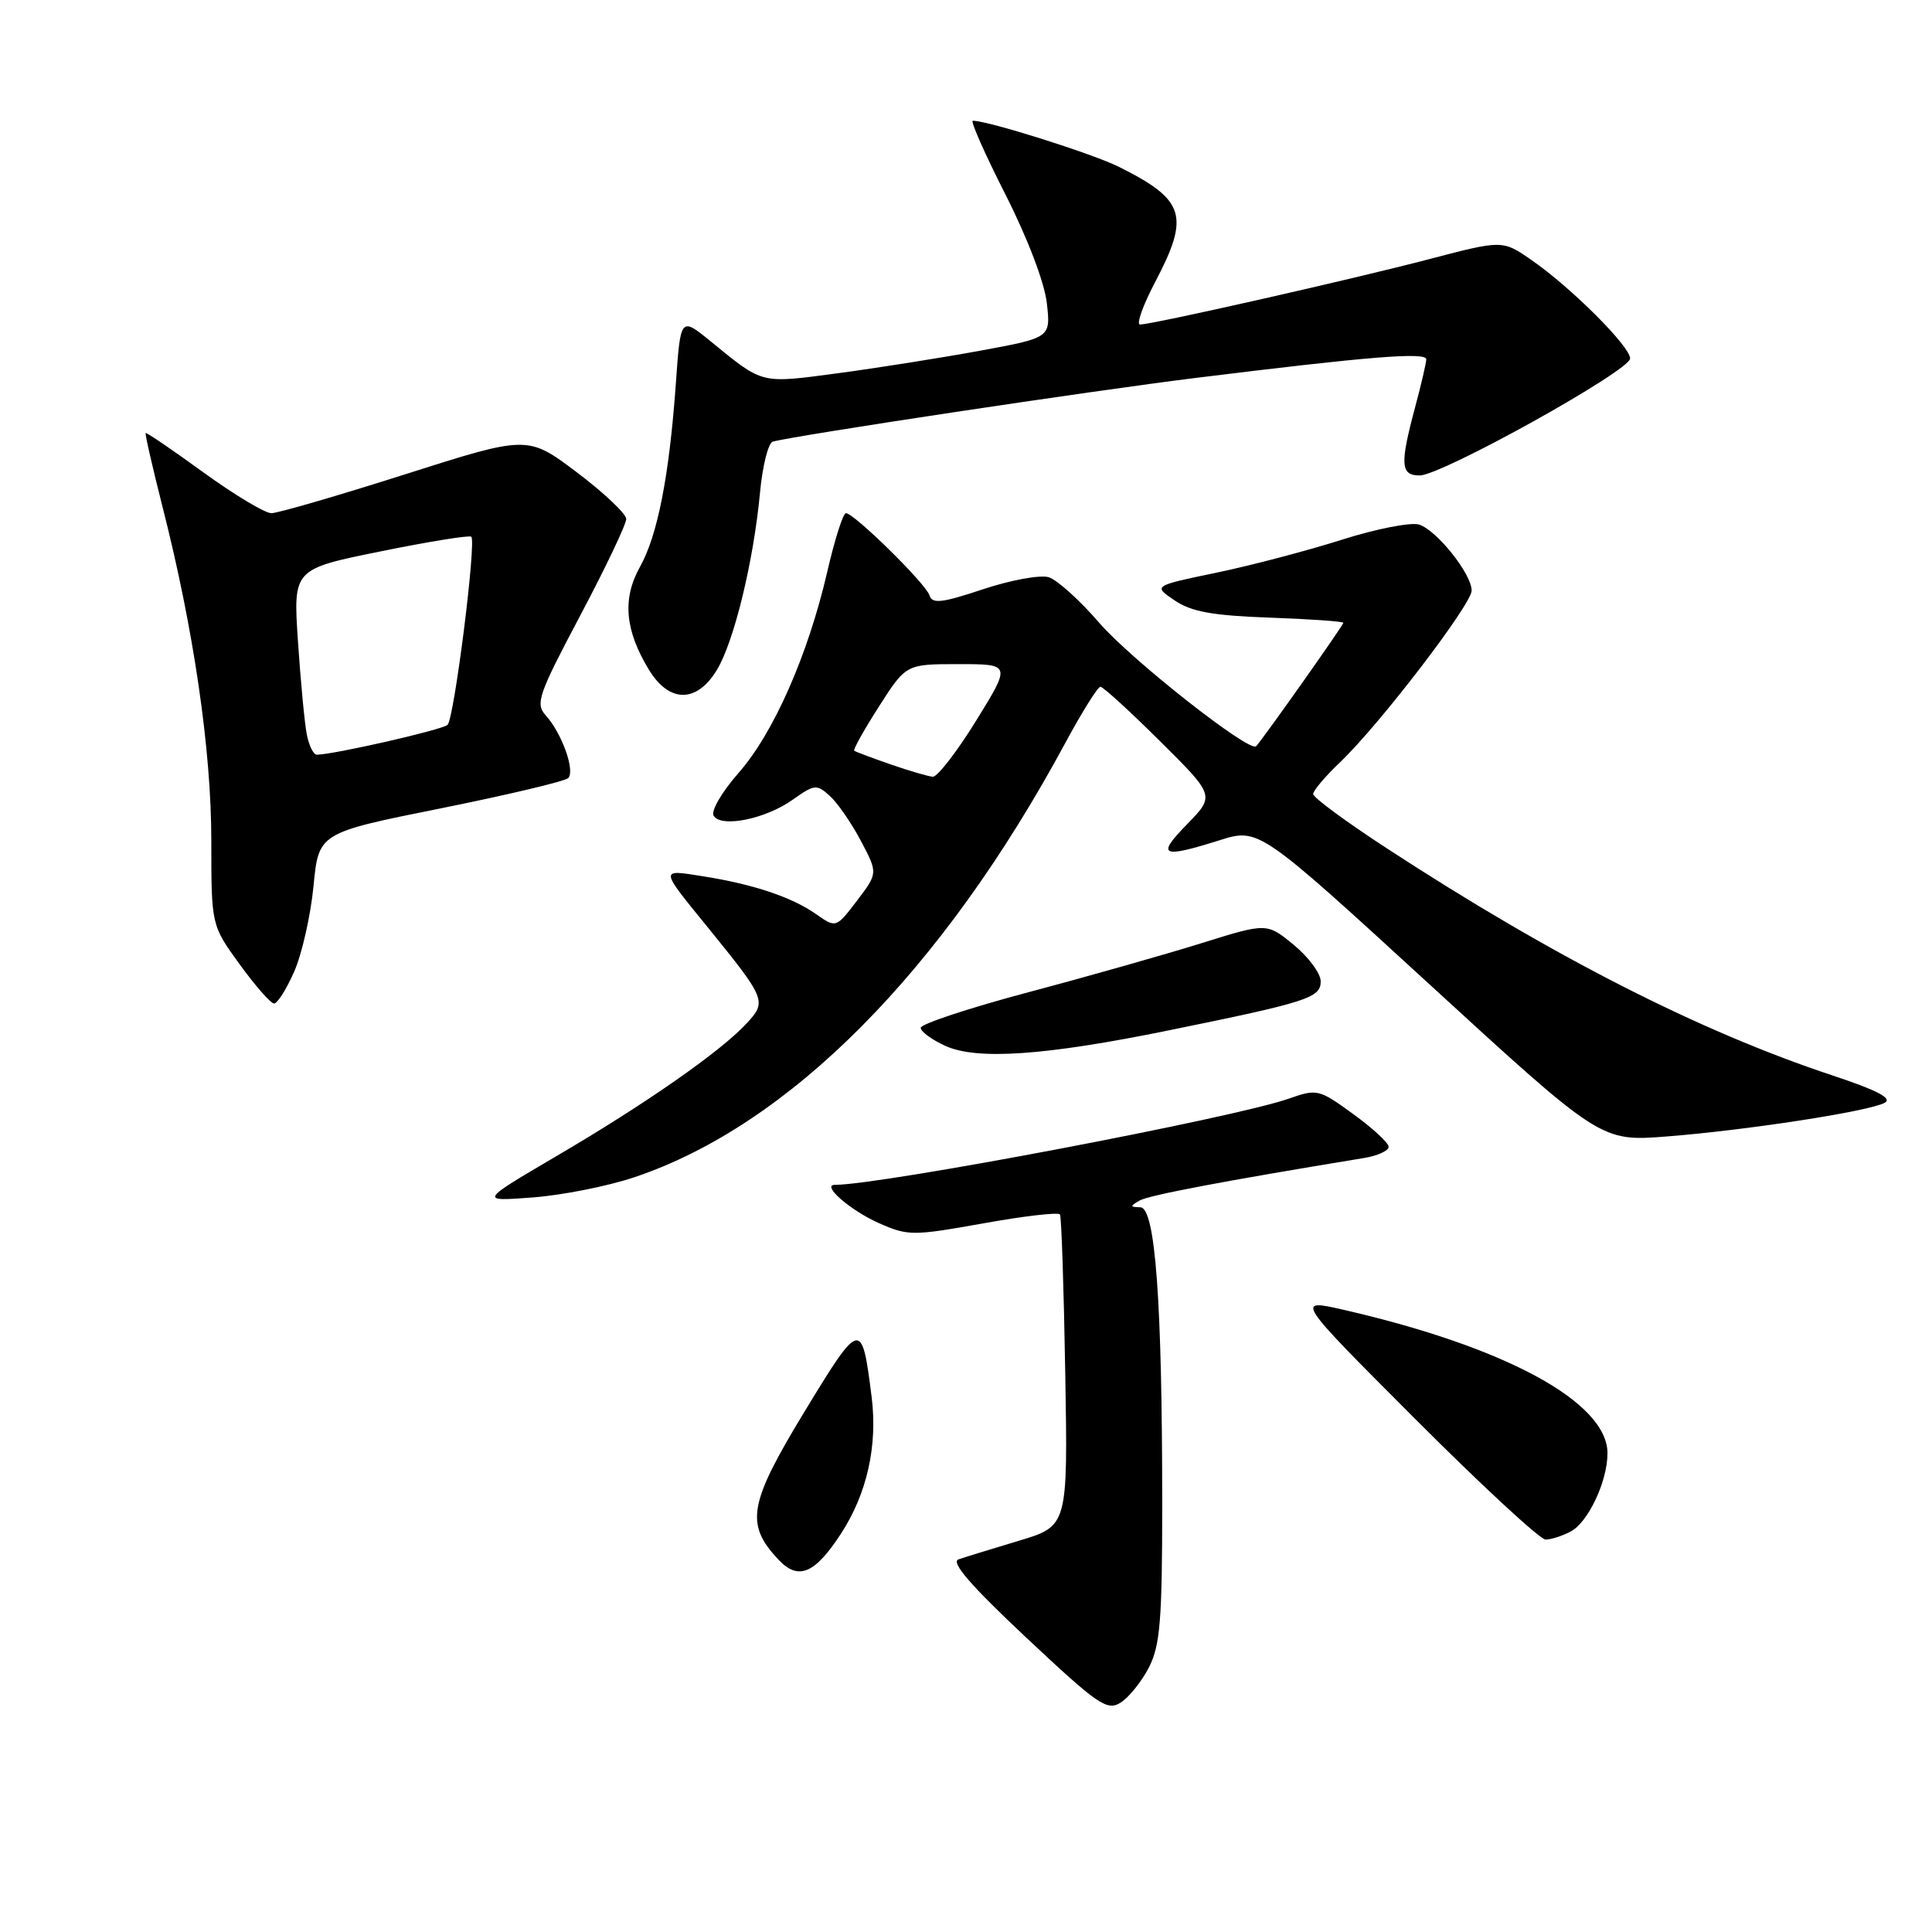 <?xml version="1.0" encoding="UTF-8" standalone="no"?>
<!DOCTYPE svg PUBLIC "-//W3C//DTD SVG 1.1//EN" "http://www.w3.org/Graphics/SVG/1.1/DTD/svg11.dtd" >
<svg xmlns="http://www.w3.org/2000/svg" xmlns:xlink="http://www.w3.org/1999/xlink" version="1.1" viewBox="0 0 256 256">
 <g >
 <path fill="currentColor"
d=" M 152.25 220.92 C 153.72 218.04 154.00 214.66 154.00 199.41 C 154.00 172.46 153.09 160.01 151.10 159.97 C 149.71 159.94 149.70 159.83 151.00 159.08 C 152.25 158.37 162.05 156.51 180.75 153.44 C 182.54 153.15 184.00 152.48 184.00 151.96 C 184.00 151.44 181.89 149.49 179.31 147.62 C 174.76 144.31 174.52 144.26 170.76 145.58 C 163.60 148.11 116.88 156.98 110.63 157.00 C 108.77 157.00 112.70 160.41 116.50 162.09 C 120.32 163.77 120.95 163.77 130.30 162.10 C 135.69 161.13 140.25 160.60 140.45 160.92 C 140.65 161.24 140.96 170.66 141.15 181.86 C 141.50 202.21 141.50 202.21 135.00 204.16 C 131.43 205.23 127.83 206.34 127.00 206.63 C 125.95 207.00 128.68 210.14 136.00 217.01 C 145.52 225.94 146.69 226.74 148.50 225.60 C 149.60 224.90 151.29 222.79 152.25 220.92 Z  M 111.44 203.21 C 114.88 197.92 116.30 191.59 115.50 185.14 C 114.20 174.78 114.04 174.82 106.60 187.05 C 99.19 199.26 98.71 201.94 103.15 206.66 C 105.78 209.46 107.96 208.56 111.44 203.21 Z  M 208.15 202.92 C 210.46 201.68 213.00 196.26 213.00 192.57 C 213.00 185.81 199.54 178.49 178.05 173.56 C 171.61 172.09 171.61 172.09 187.54 188.04 C 196.31 196.82 204.07 204.00 204.80 204.00 C 205.53 204.00 207.04 203.51 208.15 202.92 Z  M 84.06 155.99 C 104.60 149.09 124.84 128.69 141.16 98.44 C 143.37 94.35 145.46 91.00 145.81 91.00 C 146.17 91.00 149.72 94.25 153.72 98.22 C 160.98 105.43 160.98 105.43 157.29 109.22 C 153.18 113.42 153.88 113.77 161.56 111.35 C 166.80 109.70 166.80 109.70 189.47 130.48 C 212.13 151.26 212.13 151.26 220.82 150.59 C 231.47 149.76 247.73 147.25 249.74 146.12 C 250.79 145.54 248.74 144.47 242.87 142.52 C 225.23 136.68 205.77 126.77 183.75 112.40 C 178.39 108.91 174.00 105.67 174.00 105.22 C 174.00 104.76 175.63 102.84 177.62 100.95 C 182.82 95.98 195.00 80.08 195.00 78.25 C 195.00 76.05 190.38 70.26 188.04 69.51 C 186.96 69.17 182.35 70.07 177.79 71.52 C 173.23 72.97 165.74 74.94 161.15 75.89 C 152.79 77.63 152.79 77.63 155.65 79.56 C 157.86 81.06 160.68 81.57 168.25 81.84 C 173.61 82.03 178.00 82.34 178.00 82.53 C 178.00 82.85 167.28 98.02 166.44 98.88 C 165.58 99.77 149.87 87.41 145.64 82.51 C 143.09 79.55 140.09 76.85 138.98 76.49 C 137.86 76.14 133.97 76.85 130.28 78.07 C 124.80 79.90 123.52 80.04 123.17 78.90 C 122.70 77.36 113.18 68.00 112.09 68.00 C 111.71 68.00 110.60 71.49 109.62 75.75 C 107.06 86.81 102.50 97.15 97.86 102.42 C 95.65 104.94 94.17 107.47 94.56 108.09 C 95.56 109.72 101.46 108.52 105.06 105.95 C 107.91 103.93 108.22 103.89 109.94 105.45 C 110.96 106.36 112.81 109.04 114.06 111.40 C 116.33 115.69 116.33 115.69 113.56 119.34 C 110.78 122.98 110.78 122.98 108.14 121.13 C 104.91 118.87 99.85 117.17 93.14 116.11 C 87.39 115.20 87.38 115.00 93.72 122.80 C 101.55 132.45 101.64 132.68 98.89 135.65 C 95.43 139.37 85.51 146.29 73.75 153.18 C 63.50 159.20 63.50 159.20 70.56 158.67 C 74.45 158.38 80.52 157.18 84.06 155.99 Z  M 154.91 136.52 C 173.30 132.77 175.00 132.22 175.00 130.03 C 175.00 129.00 173.40 126.82 171.44 125.21 C 167.87 122.27 167.87 122.27 159.19 124.98 C 154.41 126.47 144.09 129.40 136.25 131.48 C 128.41 133.57 122.00 135.69 122.00 136.19 C 122.00 136.69 123.46 137.76 125.25 138.58 C 129.47 140.50 138.51 139.87 154.91 136.52 Z  M 38.98 128.75 C 40.01 126.41 41.16 121.32 41.54 117.43 C 42.22 110.36 42.22 110.36 58.36 107.12 C 67.24 105.33 74.85 103.53 75.29 103.10 C 76.24 102.16 74.45 97.15 72.32 94.80 C 70.91 93.24 71.31 92.09 76.89 81.55 C 80.25 75.21 82.99 69.45 82.98 68.76 C 82.96 68.07 80.02 65.29 76.44 62.59 C 69.92 57.68 69.92 57.68 53.71 62.84 C 44.79 65.68 36.81 68.00 35.96 68.00 C 35.11 68.00 31.06 65.57 26.96 62.60 C 22.86 59.62 19.41 57.27 19.30 57.38 C 19.19 57.48 20.21 61.93 21.56 67.26 C 25.68 83.45 28.00 99.39 28.00 111.40 C 28.00 122.60 28.00 122.60 31.75 127.77 C 33.81 130.61 35.86 132.95 36.31 132.97 C 36.75 132.99 37.95 131.09 38.98 128.75 Z  M 94.98 88.79 C 97.26 85.05 99.86 74.36 100.71 65.22 C 101.04 61.70 101.80 58.69 102.40 58.52 C 105.49 57.68 144.56 51.79 158.50 50.07 C 181.55 47.22 189.00 46.62 188.99 47.62 C 188.98 48.10 188.31 50.98 187.50 54.00 C 185.48 61.54 185.58 63.00 188.11 63.00 C 191.02 63.00 216.00 49.11 216.00 47.50 C 216.00 45.90 208.19 38.10 202.95 34.47 C 199.09 31.79 199.09 31.79 189.29 34.36 C 179.00 37.05 152.69 43.00 151.06 43.00 C 150.54 43.00 151.43 40.48 153.05 37.40 C 157.68 28.60 157.04 26.51 148.35 22.15 C 144.86 20.39 130.96 16.00 128.90 16.00 C 128.55 16.00 130.50 20.40 133.23 25.78 C 136.15 31.53 138.41 37.46 138.71 40.16 C 139.23 44.75 139.23 44.75 129.87 46.47 C 124.71 47.42 116.22 48.76 111.00 49.46 C 100.68 50.83 101.18 50.95 94.18 45.24 C 90.18 41.98 90.18 41.98 89.56 50.74 C 88.68 63.08 87.15 70.91 84.78 75.15 C 82.44 79.35 82.81 83.53 85.99 88.75 C 88.68 93.16 92.31 93.18 94.98 88.79 Z  M 118.00 101.28 C 115.53 100.43 113.36 99.61 113.19 99.47 C 113.02 99.33 114.50 96.69 116.47 93.61 C 120.06 88.00 120.06 88.00 127.01 88.00 C 133.97 88.00 133.97 88.00 129.34 95.50 C 126.79 99.62 124.21 102.96 123.60 102.92 C 123.00 102.88 120.47 102.14 118.00 101.28 Z  M 40.64 97.25 C 40.35 95.74 39.83 90.20 39.48 84.96 C 38.84 75.41 38.84 75.41 50.44 73.06 C 56.82 71.76 62.22 70.89 62.45 71.12 C 63.14 71.80 60.18 95.23 59.30 96.05 C 58.60 96.71 44.16 100.00 41.97 100.00 C 41.53 100.00 40.92 98.76 40.64 97.25 Z "/>
</g>
</svg>